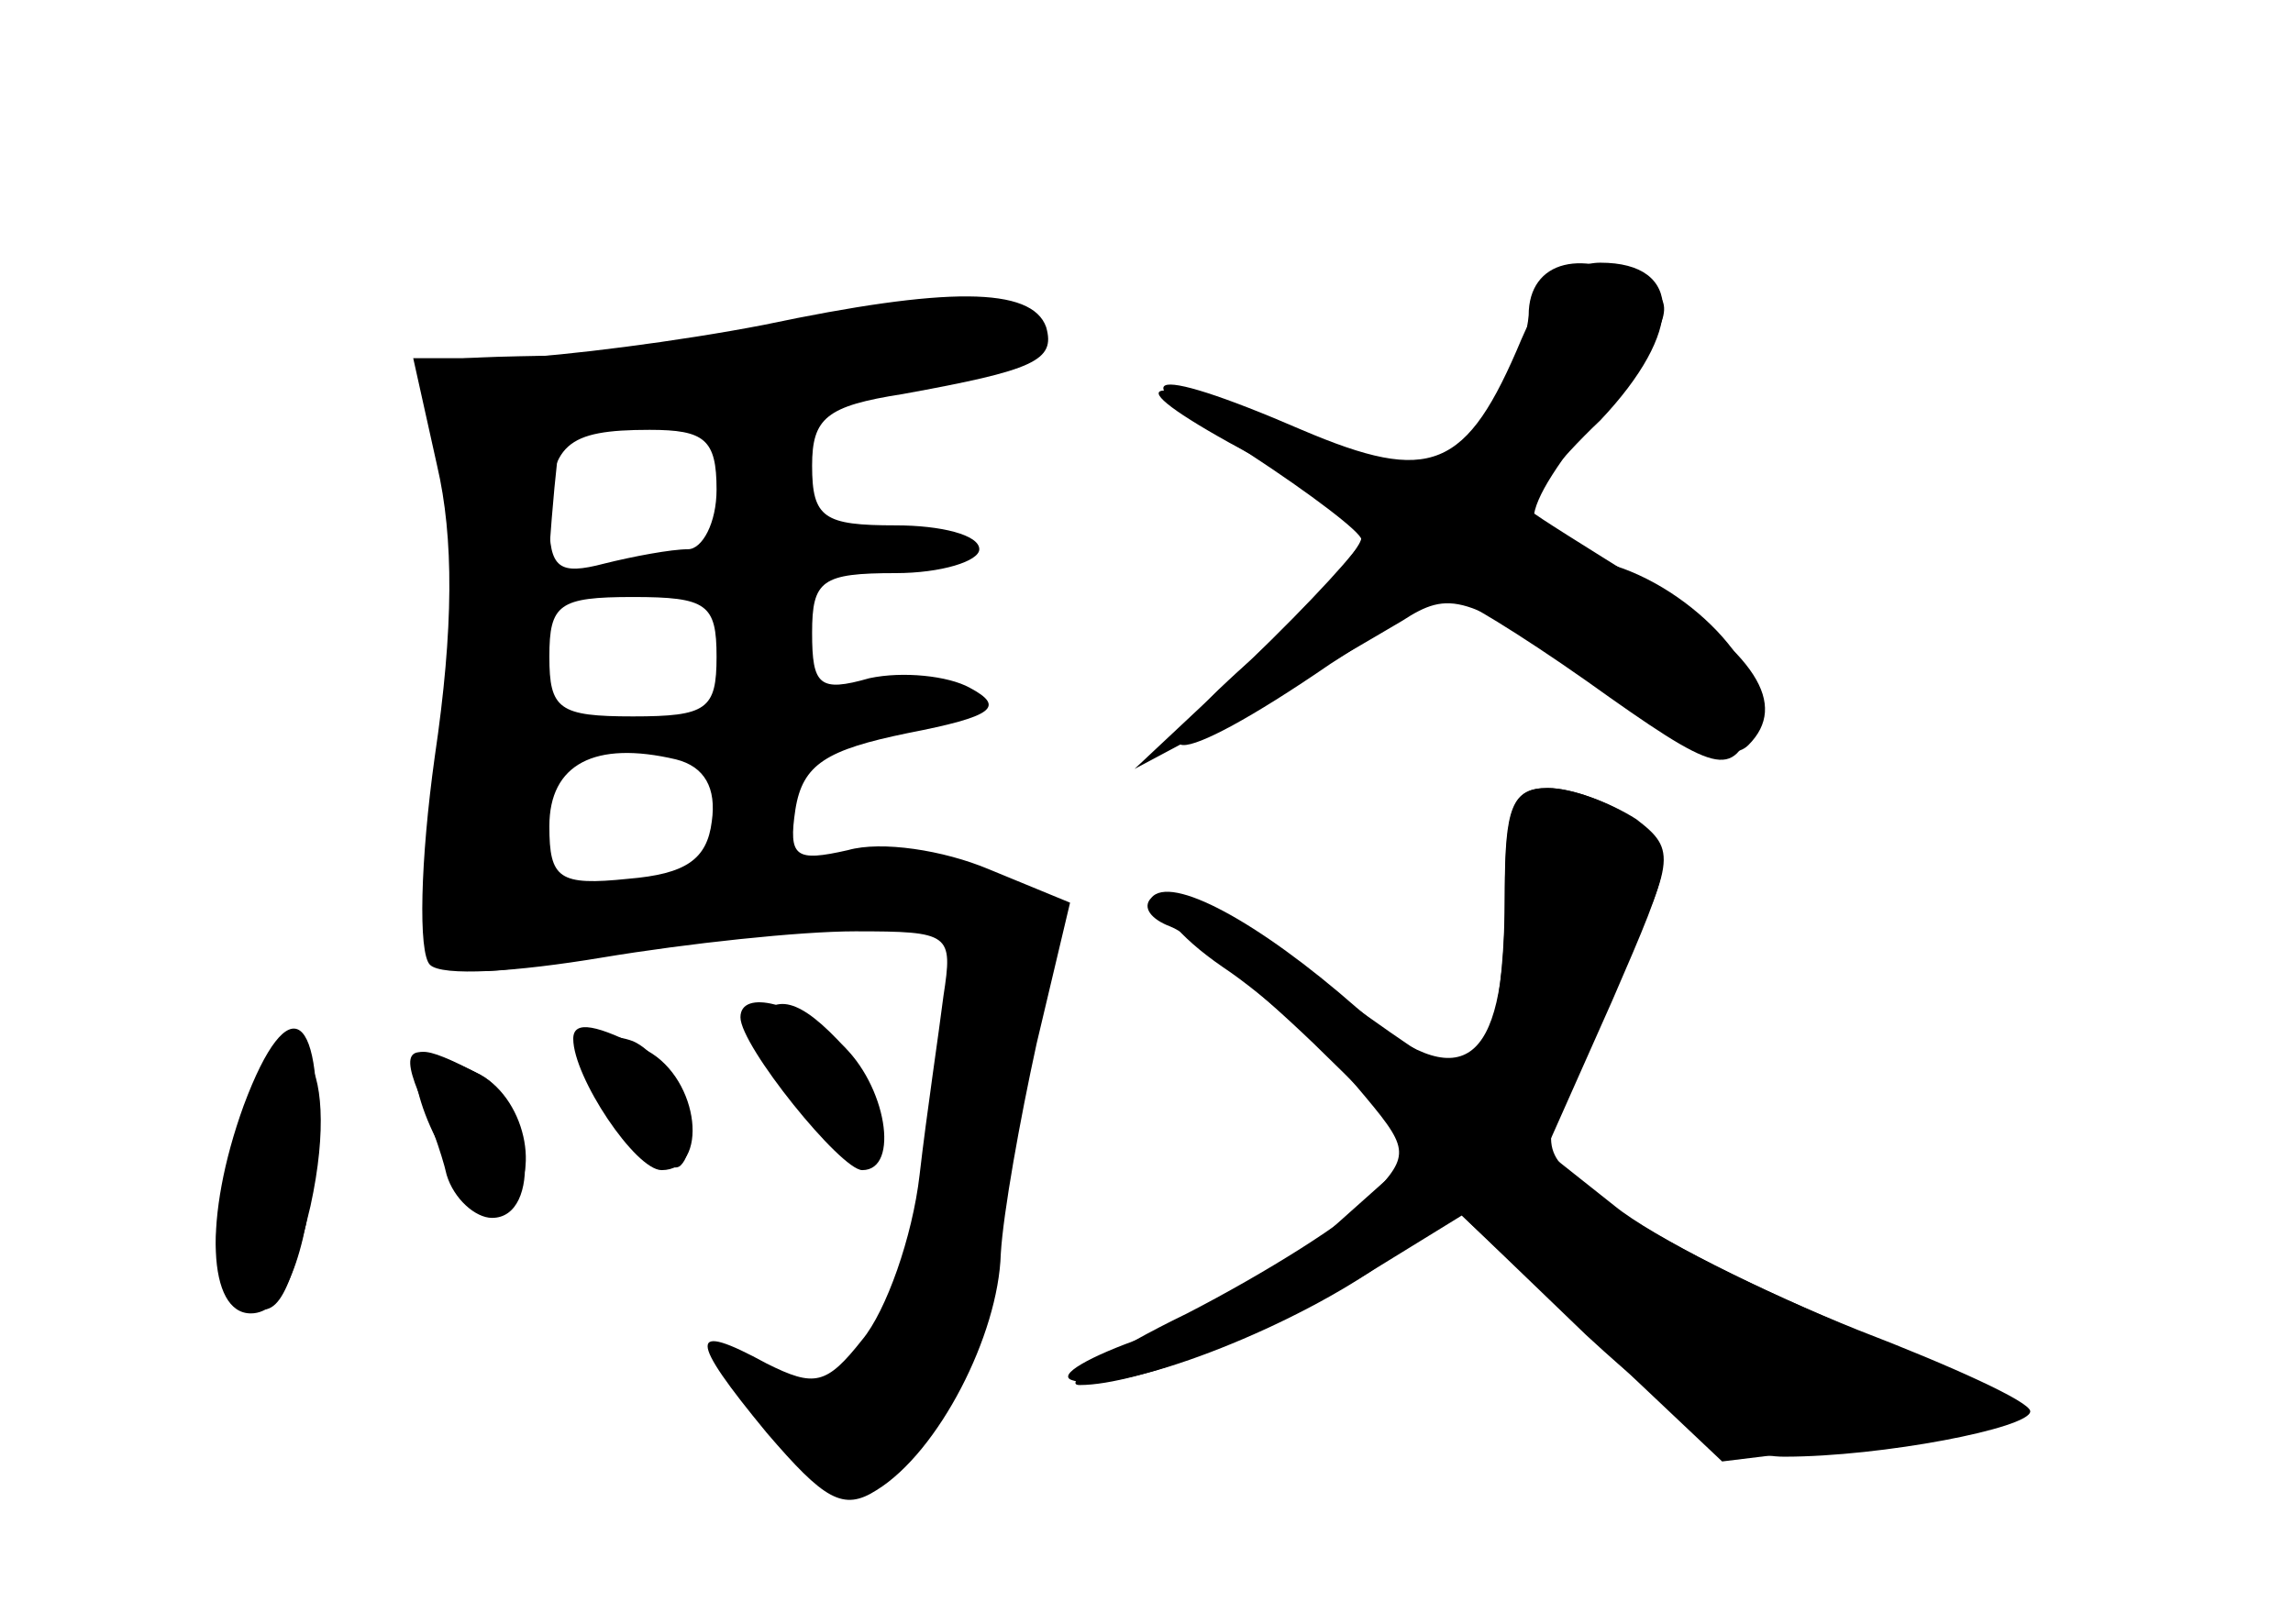 <?xml version="1.0" standalone="no"?>
<!DOCTYPE svg PUBLIC "-//W3C//DTD SVG 20010904//EN"
 "http://www.w3.org/TR/2001/REC-SVG-20010904/DTD/svg10.dtd">
<svg version="1.0" xmlns="http://www.w3.org/2000/svg"
 width="96pt" height="68pt" viewBox="0 0 96 68"
 preserveAspectRatio="xMidYMid meet">
<g transform="translate(0,68) scale(0.1,-0.1)" fill="#000000" stroke="none">
<g id="part-0" class="char-part">
  <path d="M640 548 c-1 -13 -10 -34 -21 -47 l-19 -24 -57 22 c-69 27 -78 22
-18 -10 25 -13 45 -28 45 -34 0 -5 -21 -29 -47 -52 -52 -46 -33 -47 34 -1 23
15 45 28 50 28 4 0 30 -16 57 -35 56 -40 61 -41 70 -18 9 21 -28 60 -65 68
-37 8 -36 17 3 66 27 33 30 42 18 49 -27 17 -50 11 -50 -12z"/>
  <path d="M320 544 c-36 -7 -84 -13 -106 -14 l-41 0 10 -45 c7 -30 7 -68 -1
-122 -6 -43 -7 -82 -2 -87 5 -5 36 -3 72 3 36 6 83 11 106 11 40 0 41 -1 37
-27 -2 -16 -7 -49 -10 -75 -3 -26 -14 -57 -24 -69 -15 -19 -20 -20 -40 -10
-33 18 -33 11 0 -29 24 -28 32 -33 46 -24 26 16 51 65 52 99 1 17 8 56 15 88
l14 59 -34 14 c-19 8 -45 12 -59 8 -22 -5 -25 -3 -22 17 3 19 13 25 47 32 36
7 41 11 26 19 -9 5 -28 7 -42 4 -21 -6 -24 -3 -24 19 0 22 4 25 35 25 19 0 35
5 35 10 0 6 -16 10 -35 10 -30 0 -35 3 -35 25 0 20 6 25 38 30 55 10 64 14 60
28 -6 17 -42 17 -118 1z m-20 -69 c0 -14 -6 -25 -12 -25 -7 0 -23 -3 -35 -6
-19 -5 -23 -2 -23 18 0 32 7 38 42 38 23 0 28 -4 28 -25z m0 -70 c0 -22 -4
-25 -35 -25 -31 0 -35 3 -35 25 0 22 4 25 35 25 31 0 35 -3 35 -25z m-2 -69
c-2 -16 -11 -22 -35 -24 -29 -3 -33 0 -33 22 0 26 19 36 53 28 12 -3 17 -12
15 -26z"/>
  <path d="M630 301 c0 -68 -18 -81 -62 -43 -41 36 -78 56 -86 46 -4 -4 0 -9 8
-12 8 -3 35 -25 60 -49 l45 -44 -37 -33 c-21 -18 -56 -39 -79 -46 -23 -8 -37
-16 -30 -18 18 -6 83 18 124 45 l37 26 54 -52 c40 -37 63 -51 83 -51 41 0 103
12 103 19 0 4 -33 19 -72 34 -40 16 -86 39 -102 52 l-29 23 28 63 c26 60 27
63 9 76 -10 7 -26 13 -36 13 -15 0 -18 -8 -18 -49z"/>
  <path d="M316 251 c-3 -5 7 -21 21 -37 24 -25 28 -27 31 -11 2 10 -4 27 -14
38 -19 21 -30 24 -38 10z"/>
  <path d="M246 242 c-6 -10 31 -58 39 -50 10 10 -4 45 -20 52 -8 3 -16 2 -19
-2z"/>
  <path d="M101 209 c-14 -40 -14 -66 0 -74 14 -9 19 -2 29 40 14 64 -9 90 -29
34z"/>
  <path d="M174 228 c4 -25 27 -58 37 -53 16 10 10 44 -10 55 -25 13 -30 13 -27
-2z"/>
</g>
<g id="part-1" class="char-part">
  <path d="M330 539 c-25 -4 -71 -8 -103 -8 -56 -1 -57 -2 -46 -23 8 -15 10 -55
6 -125 -3 -58 -2 -105 3 -108 5 -3 27 -2 47 4 21 5 64 12 96 16 93 11 70 28
-27 20 l-84 -7 5 89 c2 48 6 94 8 101 3 7 21 12 41 12 58 0 165 21 158 31 -6
10 -40 10 -104 -2z"/>
</g>
<g id="part-2" class="char-part">
  <path d="M310 254 c0 -12 42 -64 51 -64 16 0 10 36 -9 53 -18 17 -42 23 -42
11z"/>
  <path d="M102 217 c-17 -47 -15 -87 3 -87 14 0 23 23 27 65 4 62 -11 73 -30
22z"/>
  <path d="M240 245 c0 -16 26 -55 37 -55 20 0 16 38 -6 50 -21 11 -31 13 -31 5z"/>
  <path d="M175 223 c4 -10 10 -26 12 -35 3 -10 12 -18 19 -18 21 0 17 48 -5 60
-28 14 -34 13 -26 -7z"/>
</g>
<g id="part-3" class="char-part">
  <path d="M637 538 c-23 -55 -38 -61 -92 -38 -67 29 -78 24 -22 -10 26 -17 47
-33 47 -36 0 -3 -21 -26 -47 -51 l-48 -45 45 24 c25 13 55 31 67 38 20 13 27
11 78 -24 40 -28 59 -36 67 -28 17 17 3 39 -44 68 -24 15 -45 28 -47 30 -3 3
10 20 29 38 35 37 35 66 0 66 -13 0 -24 -11 -33 -32z"/>
</g>
<g id="part-4" class="char-part">
  <path d="M630 306 c0 -46 -7 -76 -19 -76 -4 0 -30 18 -60 40 -29 22 -57 37
-63 34 -5 -3 5 -16 24 -29 18 -12 43 -35 56 -50 22 -26 23 -28 6 -46 -9 -10
-44 -32 -77 -49 -33 -16 -53 -30 -45 -30 25 0 80 22 121 47 l39 24 54 -51 55
-52 57 7 c31 4 61 9 66 12 5 3 -18 16 -50 29 -66 27 -111 50 -135 71 -15 13
-14 19 14 75 29 58 29 62 12 75 -11 7 -27 13 -37 13 -15 0 -18 -8 -18 -44z"/>
</g>
</g>
</svg>